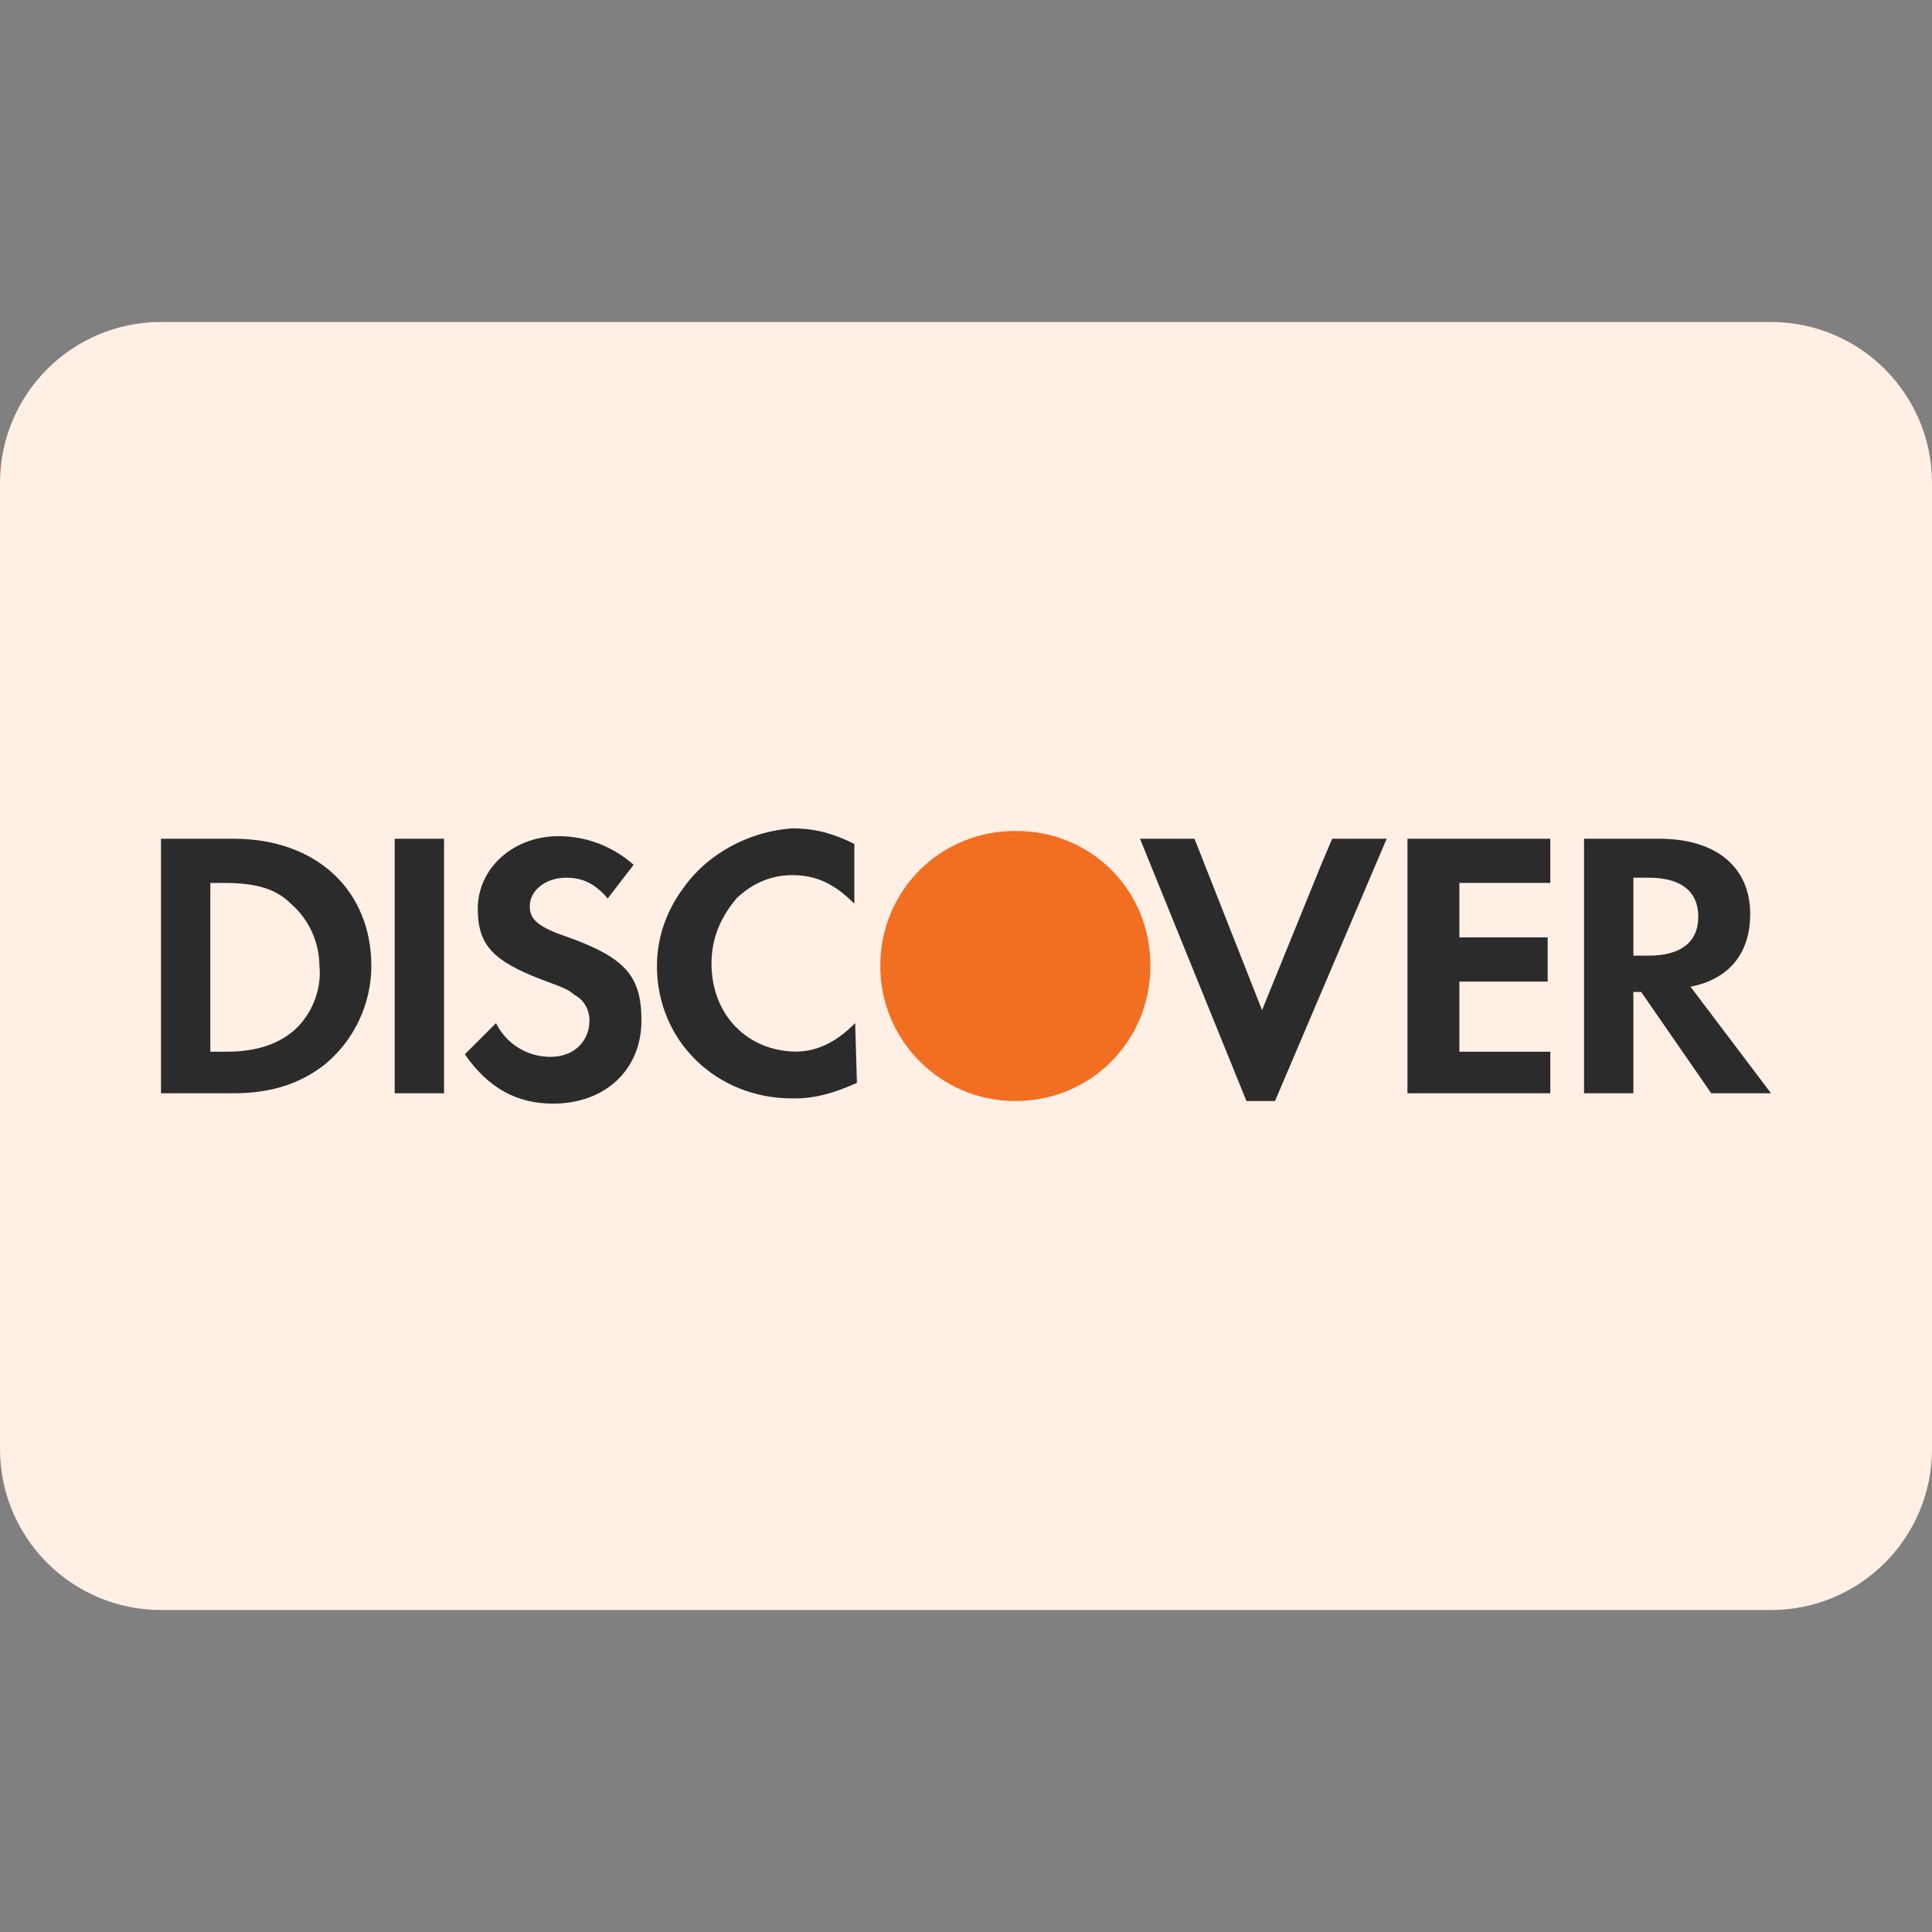 <svg width="30" height="30" viewBox="0 0 30 30" fill="none" xmlns="http://www.w3.org/2000/svg">
<rect x="0" y="0" width="30" height="30" fill="#808080" stroke="none"/>
<path d="M0 7.5C0 6.119 1.119 5 2.5 5H27.5C28.881 5 30 6.119 30 7.5V22.5C30 23.881 28.881 25 27.5 25H2.5C1.119 25 0 23.881 0 22.5V7.5Z" fill="#FFEFE5"/>
<path d="M17.863 14.989C17.865 14.452 17.663 13.914 17.258 13.508C16.852 13.102 16.312 12.9 15.774 12.904C15.771 12.904 15.769 12.903 15.766 12.903C14.597 12.903 13.669 13.831 13.669 15C13.669 16.158 14.608 17.097 15.766 17.097C16.936 17.097 17.863 16.169 17.863 15C17.863 14.996 17.863 14.993 17.863 14.989Z" fill="#F26E21"/>
<path d="M13.279 15.887C12.966 16.201 12.677 16.323 12.365 16.33C11.606 16.323 11.048 15.761 11.048 14.96C11.048 14.556 11.201 14.226 11.443 13.943C11.67 13.728 11.962 13.589 12.298 13.589C12.661 13.589 12.943 13.71 13.266 14.032V13.105C12.944 12.944 12.661 12.863 12.298 12.863C11.786 12.9 11.302 13.107 10.932 13.432C10.825 13.528 10.722 13.634 10.636 13.756C10.365 14.107 10.201 14.536 10.201 15C10.201 16.169 11.129 17.056 12.298 17.056C12.304 17.056 12.309 17.056 12.315 17.056C12.323 17.056 12.331 17.056 12.338 17.056C12.661 17.056 12.943 16.976 13.306 16.815L13.279 15.887C13.266 15.901 13.293 15.913 13.279 15.926V15.887Z" fill="#2B2B2B"/>
<path d="M20.51 13.44L19.597 15.685L18.548 13.024H17.702L19.355 17.097H19.798L21.532 13.024H20.686L20.51 13.44Z" fill="#2B2B2B"/>
<path d="M21.855 14.798V16.976H24.032H24.073V16.331H23.387H22.661V15.605V15.242H24.032V14.556H22.661V13.71H24.073V13.024H21.855V14.798Z" fill="#2B2B2B"/>
<path d="M3.629 13.024H2.5V16.976H3.629C4.234 16.976 4.677 16.814 5.04 16.532C5.484 16.169 5.766 15.605 5.766 15C5.766 13.831 4.919 13.024 3.629 13.024ZM4.557 16.008C4.315 16.21 3.992 16.331 3.508 16.331H3.266V13.71H3.468C3.952 13.71 4.274 13.79 4.516 14.032C4.798 14.274 4.96 14.637 4.96 15C5 15.363 4.839 15.766 4.557 16.008Z" fill="#2B2B2B"/>
<path d="M6.895 13.024H6.129V16.976H6.895V13.024Z" fill="#2B2B2B"/>
<path d="M8.831 14.556C8.347 14.395 8.226 14.274 8.226 14.072C8.226 13.831 8.468 13.629 8.79 13.629C9.032 13.629 9.234 13.71 9.436 13.952L9.839 13.428C9.516 13.145 9.113 12.984 8.67 12.984C7.984 12.984 7.419 13.468 7.419 14.113C7.419 14.678 7.662 14.919 8.387 15.202C8.71 15.322 8.831 15.363 8.912 15.444C9.073 15.524 9.153 15.685 9.153 15.847C9.153 16.169 8.912 16.411 8.549 16.411C8.185 16.411 7.863 16.21 7.702 15.887L7.218 16.371C7.581 16.895 8.024 17.137 8.589 17.137C9.395 17.137 9.96 16.613 9.96 15.847C9.96 15.161 9.718 14.879 8.831 14.556Z" fill="#2B2B2B"/>
<path d="M26.25 15.322C26.855 15.202 27.177 14.798 27.177 14.194C27.177 13.468 26.653 13.024 25.766 13.024H24.597V16.976H25.363V15.403H25.484L26.572 16.976H27.5L26.25 15.322ZM25.605 14.839H25.363V13.629H25.605C26.088 13.629 26.371 13.831 26.371 14.234C26.371 14.637 26.089 14.839 25.605 14.839Z" fill="#2B2B2B"/>
</svg>
